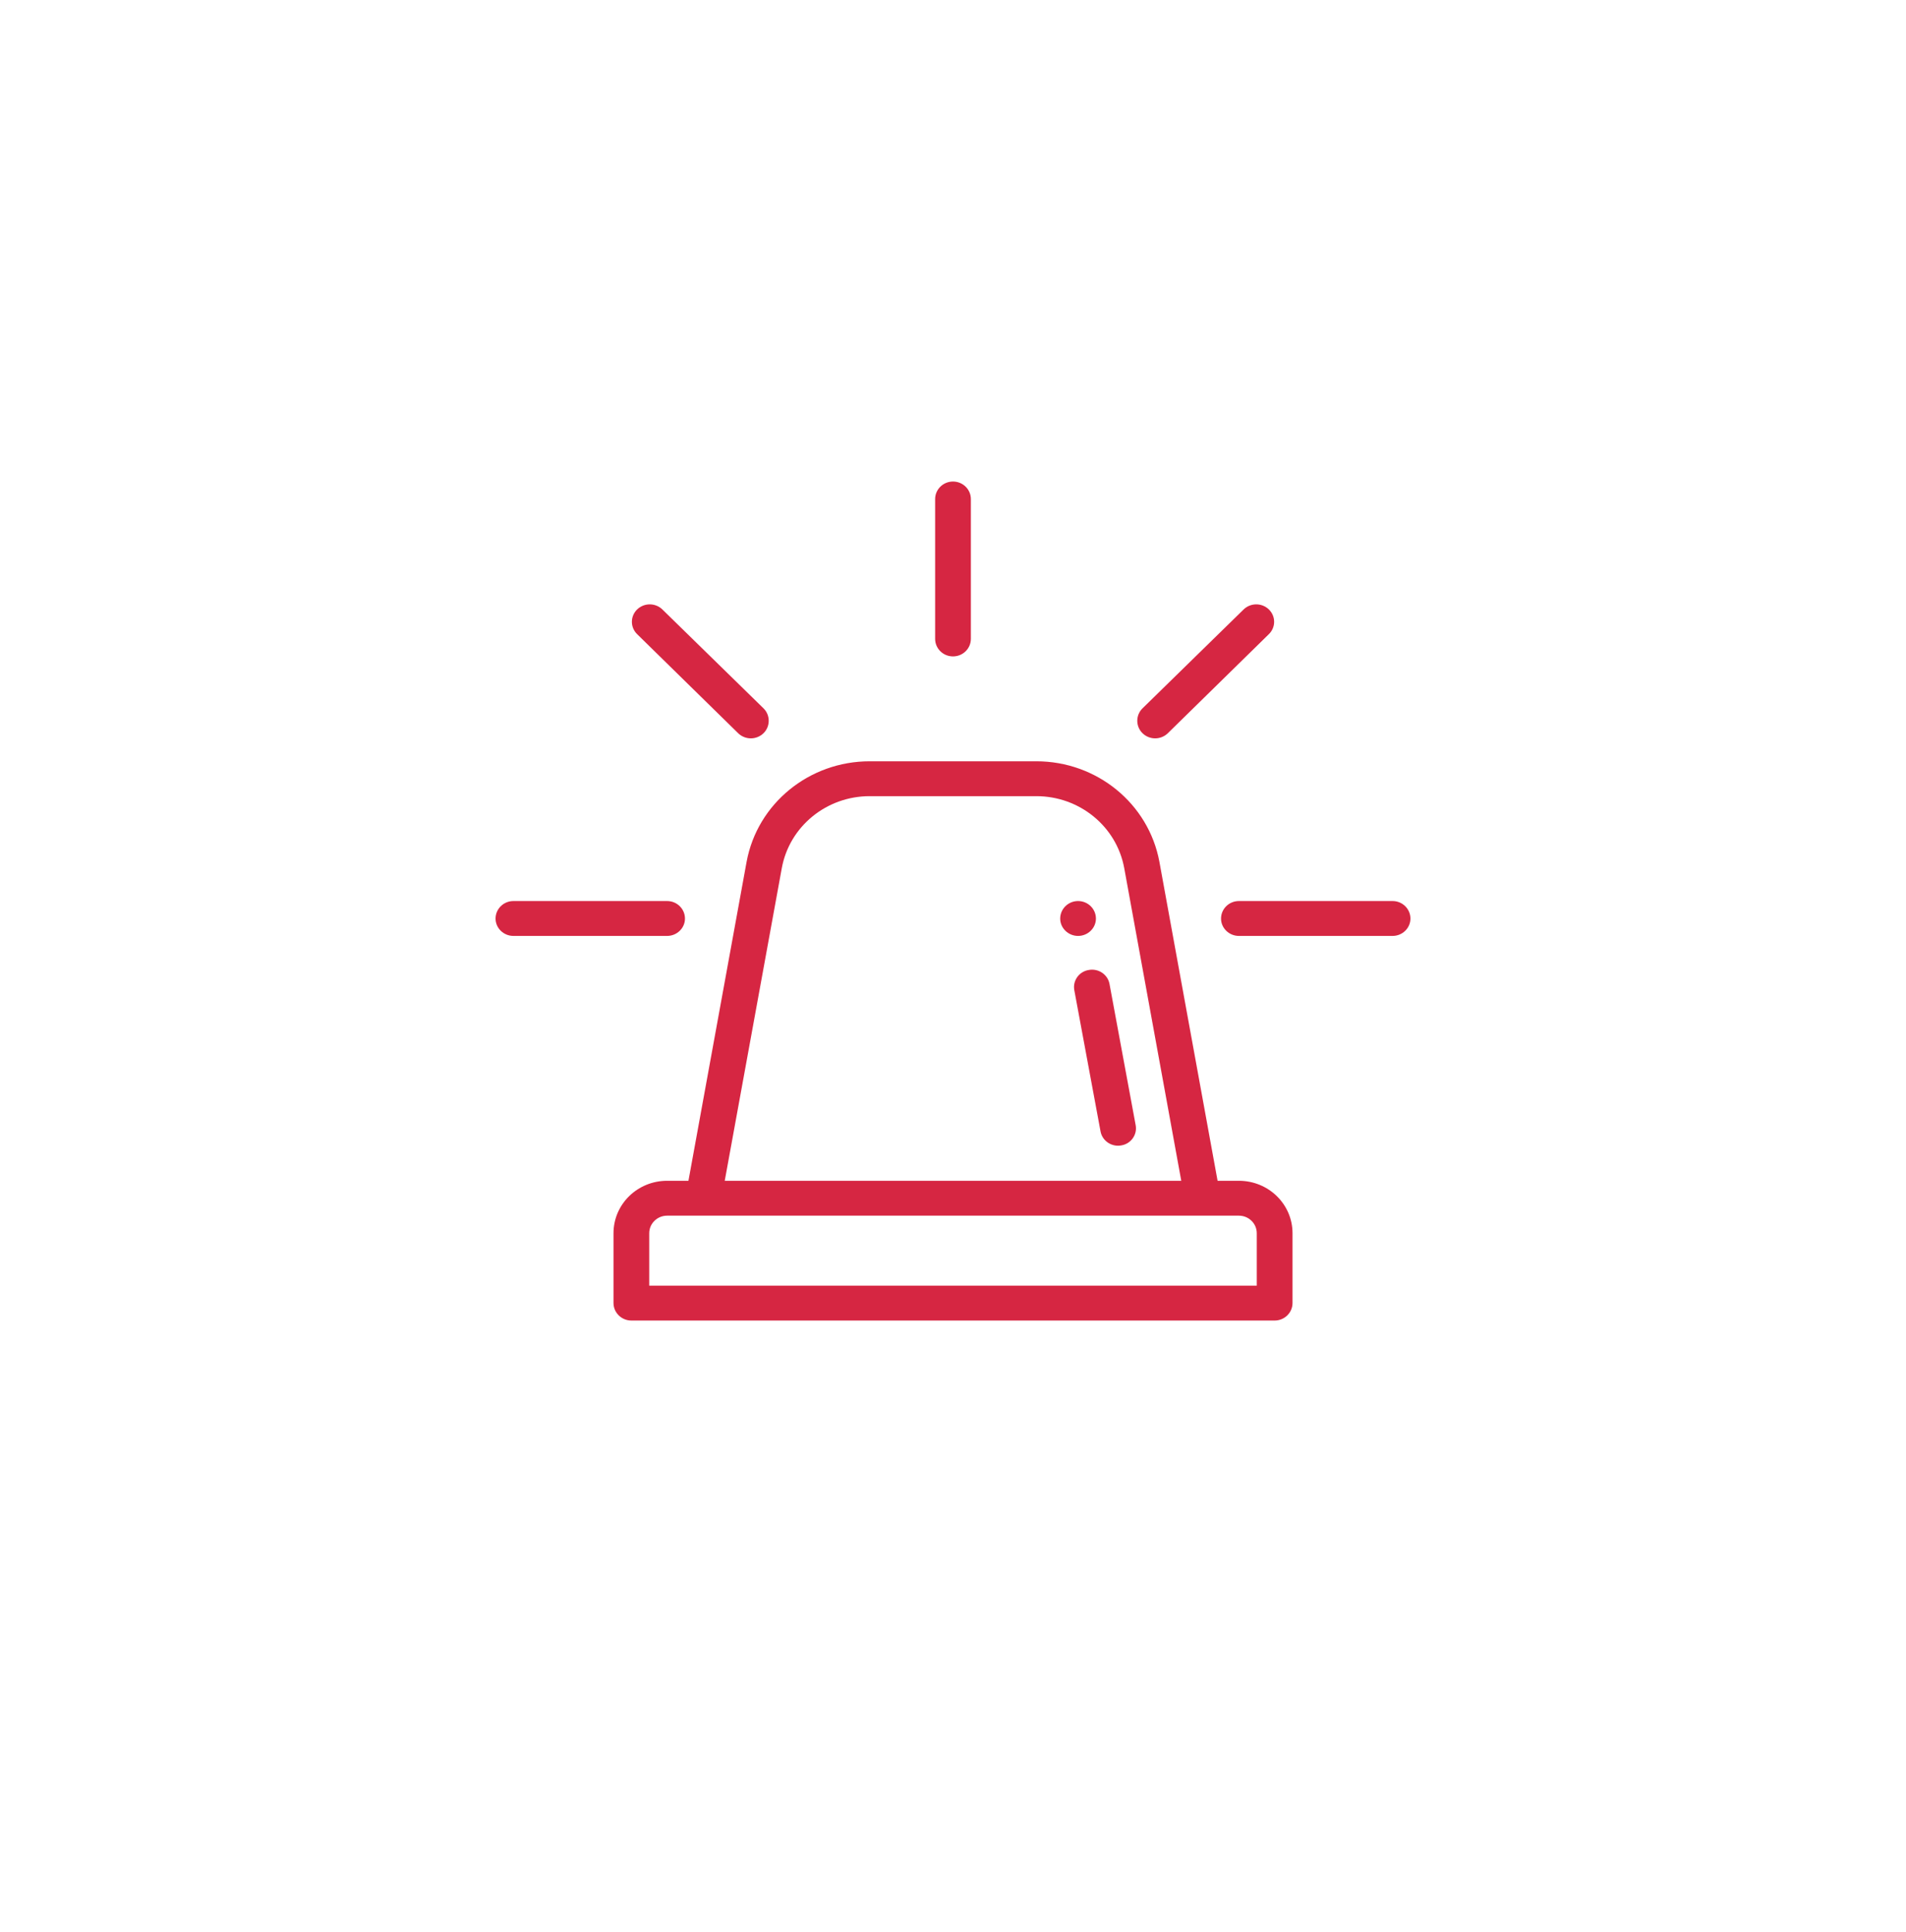 <svg xmlns="http://www.w3.org/2000/svg" xmlns:xlink="http://www.w3.org/1999/xlink" width="75" height="76" viewBox="0 0 75 76">
    <defs>
        <filter id="n1jvjt5pha" width="130%" height="212.5%" x="-15%" y="-56.2%" filterUnits="objectBoundingBox">
            <feOffset dx="4" dy="4" in="SourceAlpha" result="shadowOffsetOuter1"/>
            <feGaussianBlur in="shadowOffsetOuter1" result="shadowBlurOuter1" stdDeviation="12"/>
            <feColorMatrix in="shadowBlurOuter1" result="shadowMatrixOuter1" values="0 0 0 0 0 0 0 0 0 0 0 0 0 0 0 0 0 0 0.08 0"/>
            <feMerge>
                <feMergeNode in="shadowMatrixOuter1"/>
                <feMergeNode in="SourceGraphic"/>
            </feMerge>
        </filter>
        <path id="tkpcgqqabb" d="M17.297 2.19c0-.38.314-.69.703-.69.389 0 .703.31.703.69v5.497c0 .382-.314.691-.703.691-.389 0-.703-.309-.703-.69V2.19zm-6.754 8.23L6.565 6.532c-.275-.268-.72-.268-.995 0-.274.269-.274.702 0 .97L9.547 11.4c.276.268.72.268.996 0 .274-.268.274-.712 0-.98zm18.892-3.888c.276-.268.72-.268.995 0 .275.269.275.702 0 .97L26.453 11.4c-.276.268-.72.268-.995 0s-.275-.712 0-.98l3.977-3.888zM28.41 29.003h.84c1.163 0 2.11.918 2.11 2.063v2.743c0 .382-.315.691-.704.691H5.344c-.389 0-.703-.31-.703-.69v-2.744c0-1.145.946-2.063 2.109-2.063h.84l2.289-12.55c.425-2.29 2.463-3.95 4.843-3.95h6.556c2.38 0 4.416 1.66 4.843 3.95l2.29 12.55zM14.722 13.875c-1.7 0-3.155 1.186-3.458 2.826L9.018 29.003h17.964l-2.245-12.302c-.304-1.64-1.758-2.826-3.459-2.826h-6.556zM6.047 33.128h23.906v-2.062c0-.382-.315-.691-.703-.691H6.75c-.388 0-.703.31-.703.69v2.063zm16.171-14.437c0-.382.316-.691.703-.691.389 0 .703.31.703.69 0 .372-.314.682-.703.682-.387 0-.703-.31-.703-.681zm2.97 8.126l-1.03-5.558c-.07-.372-.437-.619-.818-.547-.383.062-.636.423-.567.794l1.033 5.559c.07.37.438.618.817.546.381-.062.635-.423.565-.794zM29.25 18h6.047c.389 0 .703.31.703.69 0 .372-.314.682-.703.682H29.25c-.389 0-.703-.31-.703-.681 0-.382.314-.691.703-.691zm-22.5 0H.703c-.389 0-.703.31-.703.69 0 .372.314.682.703.682H6.75c.389 0 .703-.31.703-.681 0-.382-.314-.691-.703-.691z"/>
    </defs>
    <g fill="none" fill-rule="evenodd">
        <g>
            <g>
                <g>
                    <g filter="url(#n1jvjt5pha)" transform="translate(-558 -4740) translate(160 3517) translate(0 974) translate(380 232)">
                        <g>
                            <g transform="translate(24 20) translate(9.5 10.44)">
                                <use fill="#D62642" xlink:href="#tkpcgqqabb"/>
                            </g>
                        </g>
                    </g>
                </g>
            </g>
        </g>
    </g>
</svg>
